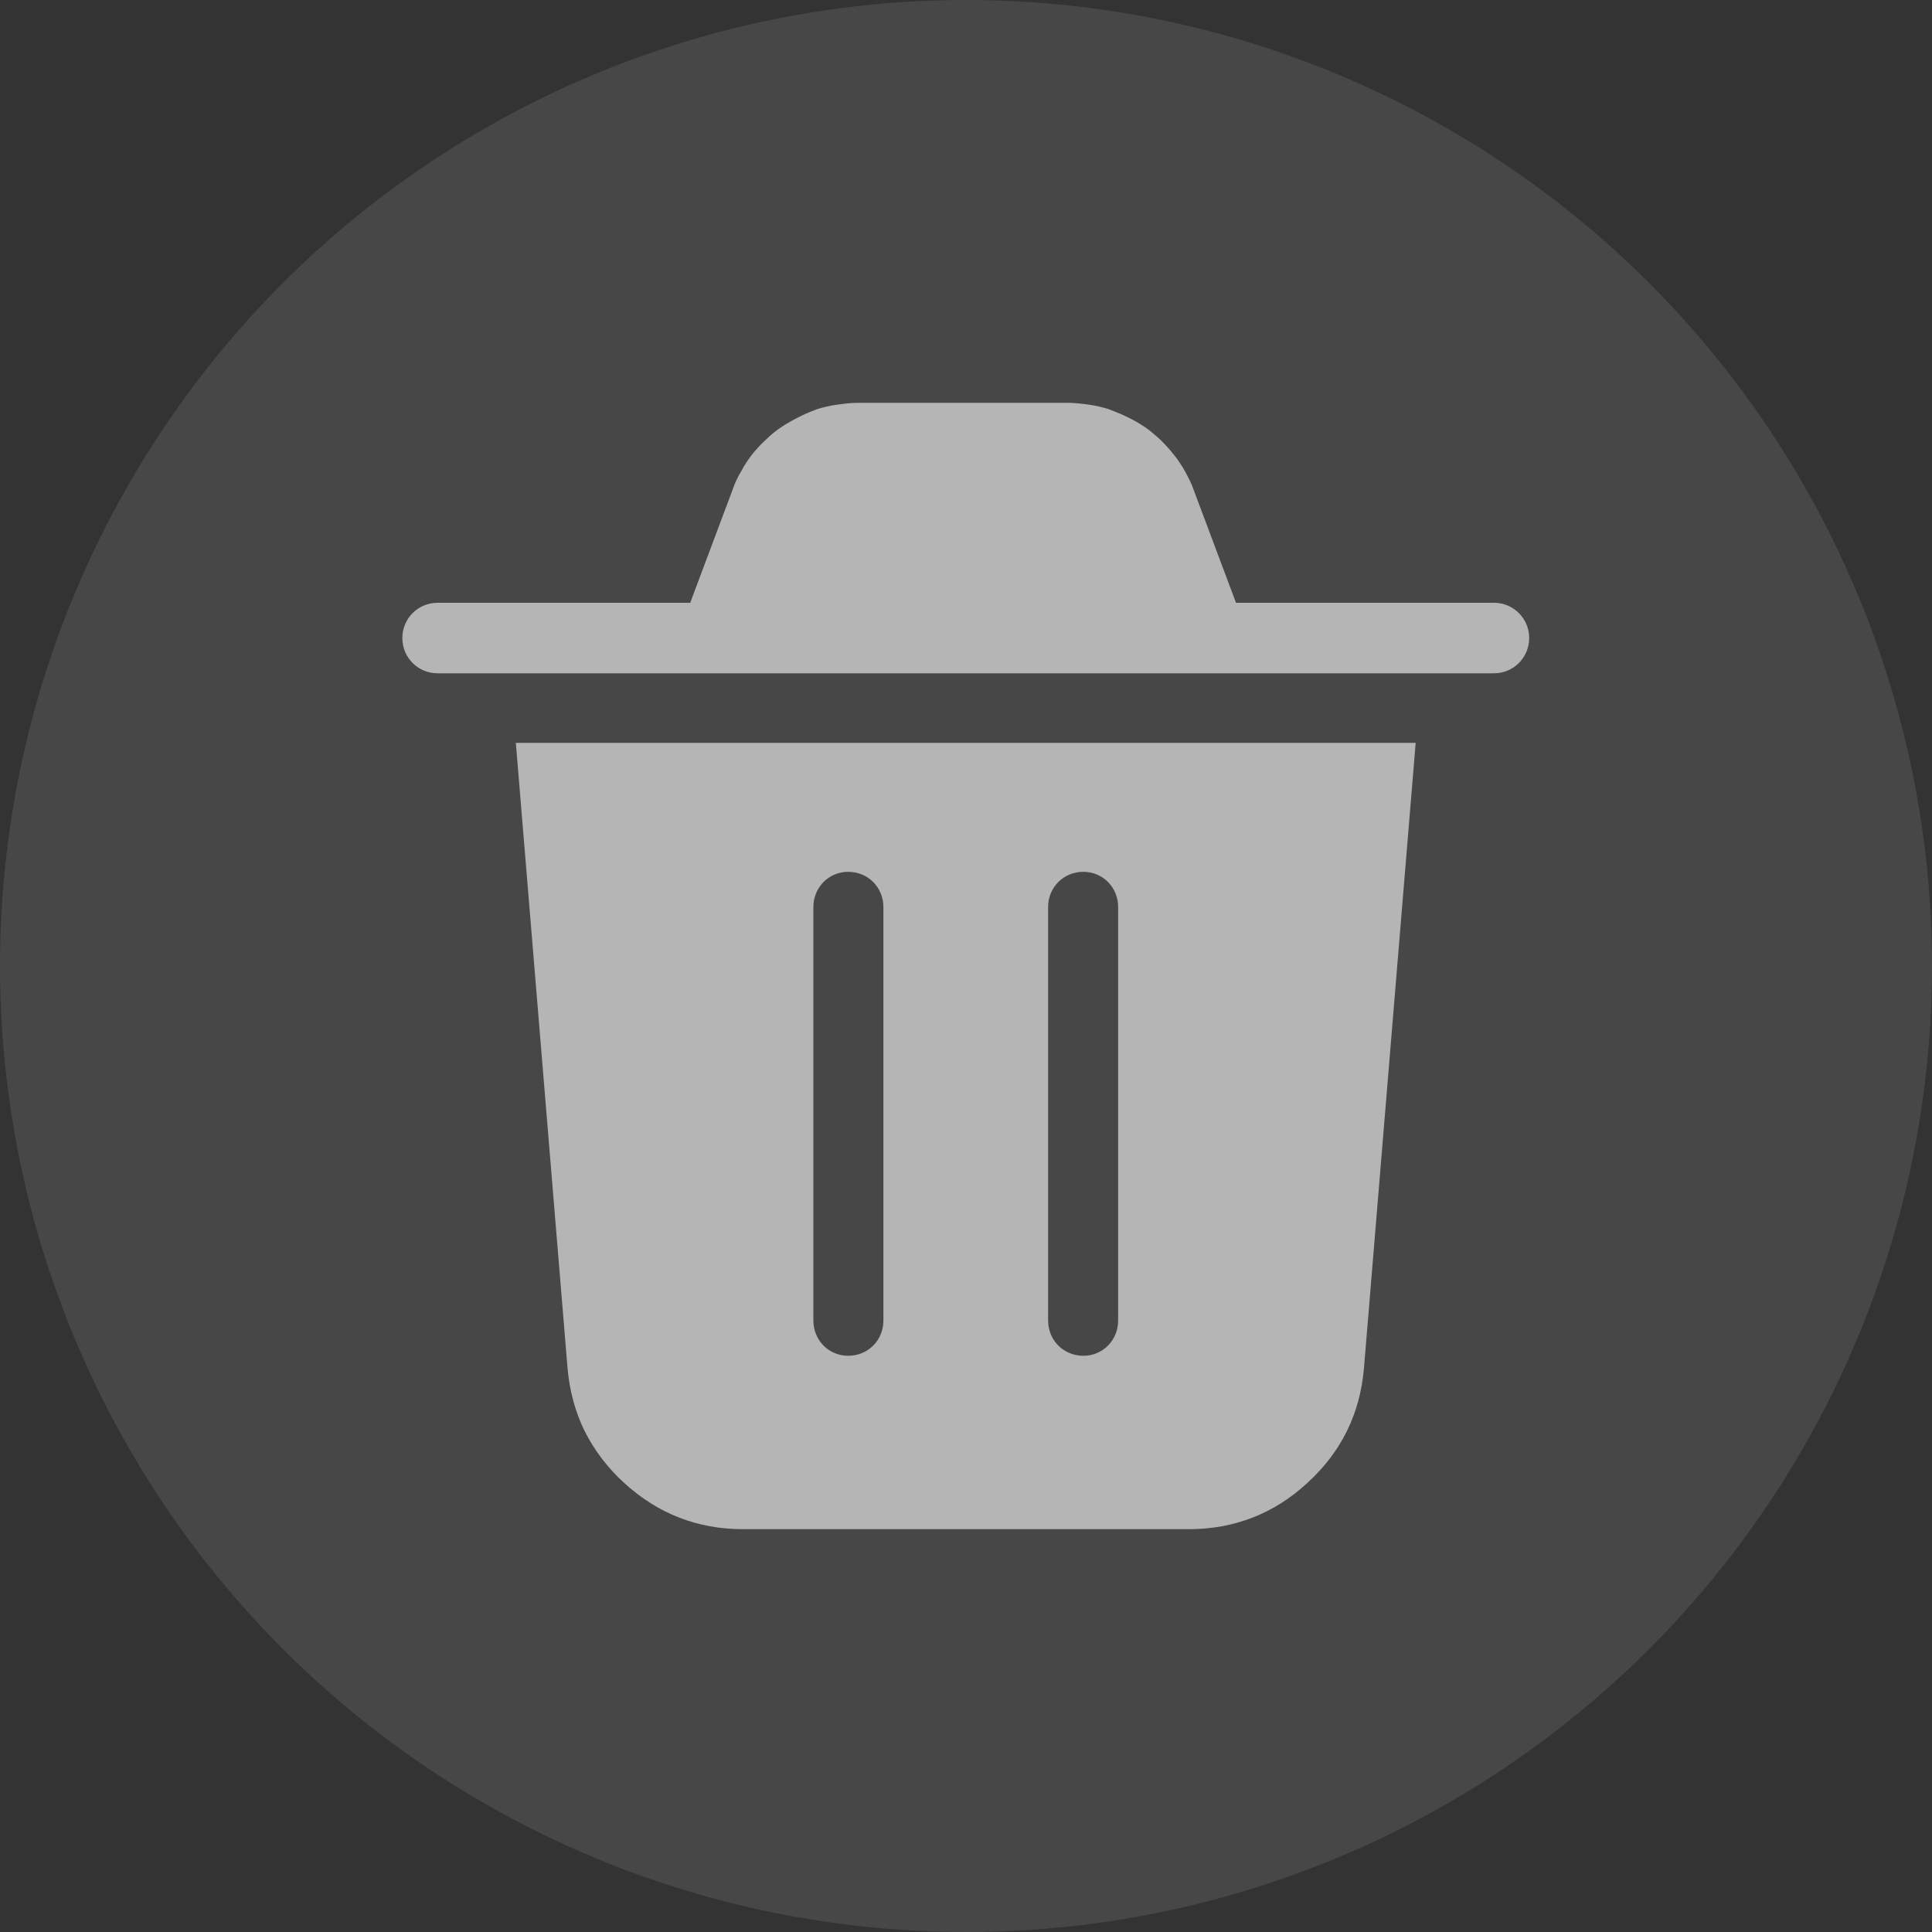<svg width="40" height="40" viewBox="0 0 40 40" fill="none" xmlns="http://www.w3.org/2000/svg" xmlns:xlink="http://www.w3.org/1999/xlink">
	<rect x="0" y="0" width="40" height="40" fill="#333333" stroke="none"/>
	<desc>
			Created with Pixso.
	</desc>
	<defs>
		<clipPath id="clip3_3100">
			<rect id="ic_public_trash" width="40" height="40" fill="white" fill-opacity="0"/>
		</clipPath>
	</defs>
	<g clip-path="url(#clip3_3100)">
		<circle id="path2" cx="20" cy="20" r="20" fill="#FFFFFF" fill-opacity="0.1"/>
		<path id="path6" d="M29.31 15.38L28.24 28.32C28.16 29.27 27.77 30.06 27.07 30.7C26.38 31.34 25.55 31.66 24.61 31.66L15.39 31.66C14.44 31.66 13.62 31.34 12.92 30.7C12.57 30.38 12.3 30.02 12.1 29.62C11.91 29.23 11.79 28.79 11.75 28.32L10.68 15.38L29.31 15.38ZM18.29 27.34L18.29 18.78C18.29 18.37 17.97 18.05 17.56 18.05C17.16 18.05 16.84 18.37 16.84 18.78L16.84 27.34C16.84 27.75 17.16 28.07 17.56 28.07C17.97 28.07 18.29 27.75 18.29 27.34ZM22.43 18.05C22.83 18.05 23.15 18.37 23.15 18.78L23.15 27.34C23.15 27.75 22.83 28.07 22.43 28.07C22.02 28.07 21.7 27.75 21.7 27.34L21.7 18.78C21.7 18.37 22.02 18.05 22.43 18.05Z" fill="#FFFFFF" fill-opacity="0.6" fill-rule="evenodd"/>
		<path id="path7" d="M25.59 12.48L24.72 10.16C24.67 10.01 24.6 9.88 24.53 9.75C24.46 9.63 24.39 9.52 24.3 9.41C24.22 9.31 24.13 9.21 24.03 9.11C23.93 9.02 23.82 8.92 23.7 8.84C23.58 8.76 23.46 8.69 23.33 8.63C23.21 8.57 23.08 8.52 22.95 8.47C22.82 8.43 22.69 8.4 22.56 8.38C22.41 8.36 22.26 8.34 22.11 8.34L17.77 8.34C17.61 8.34 17.46 8.36 17.32 8.38C17.18 8.4 17.05 8.43 16.92 8.47C16.82 8.51 16.71 8.55 16.61 8.6C16.48 8.66 16.3 8.76 16.18 8.84C16.06 8.92 15.95 9.01 15.85 9.11C15.75 9.2 15.66 9.3 15.57 9.41C15.49 9.52 15.41 9.63 15.35 9.75C15.27 9.88 15.21 10.01 15.16 10.16L14.29 12.48L25.59 12.48ZM30.93 12.48L9.06 12.48C8.65 12.48 8.33 12.81 8.33 13.21C8.33 13.61 8.65 13.94 9.06 13.94L30.93 13.94C31.34 13.94 31.66 13.61 31.66 13.21C31.66 12.81 31.34 12.48 30.93 12.48Z" fill="#FFFFFF" fill-opacity="0.6" fill-rule="evenodd"/>
	</g>
</svg>
